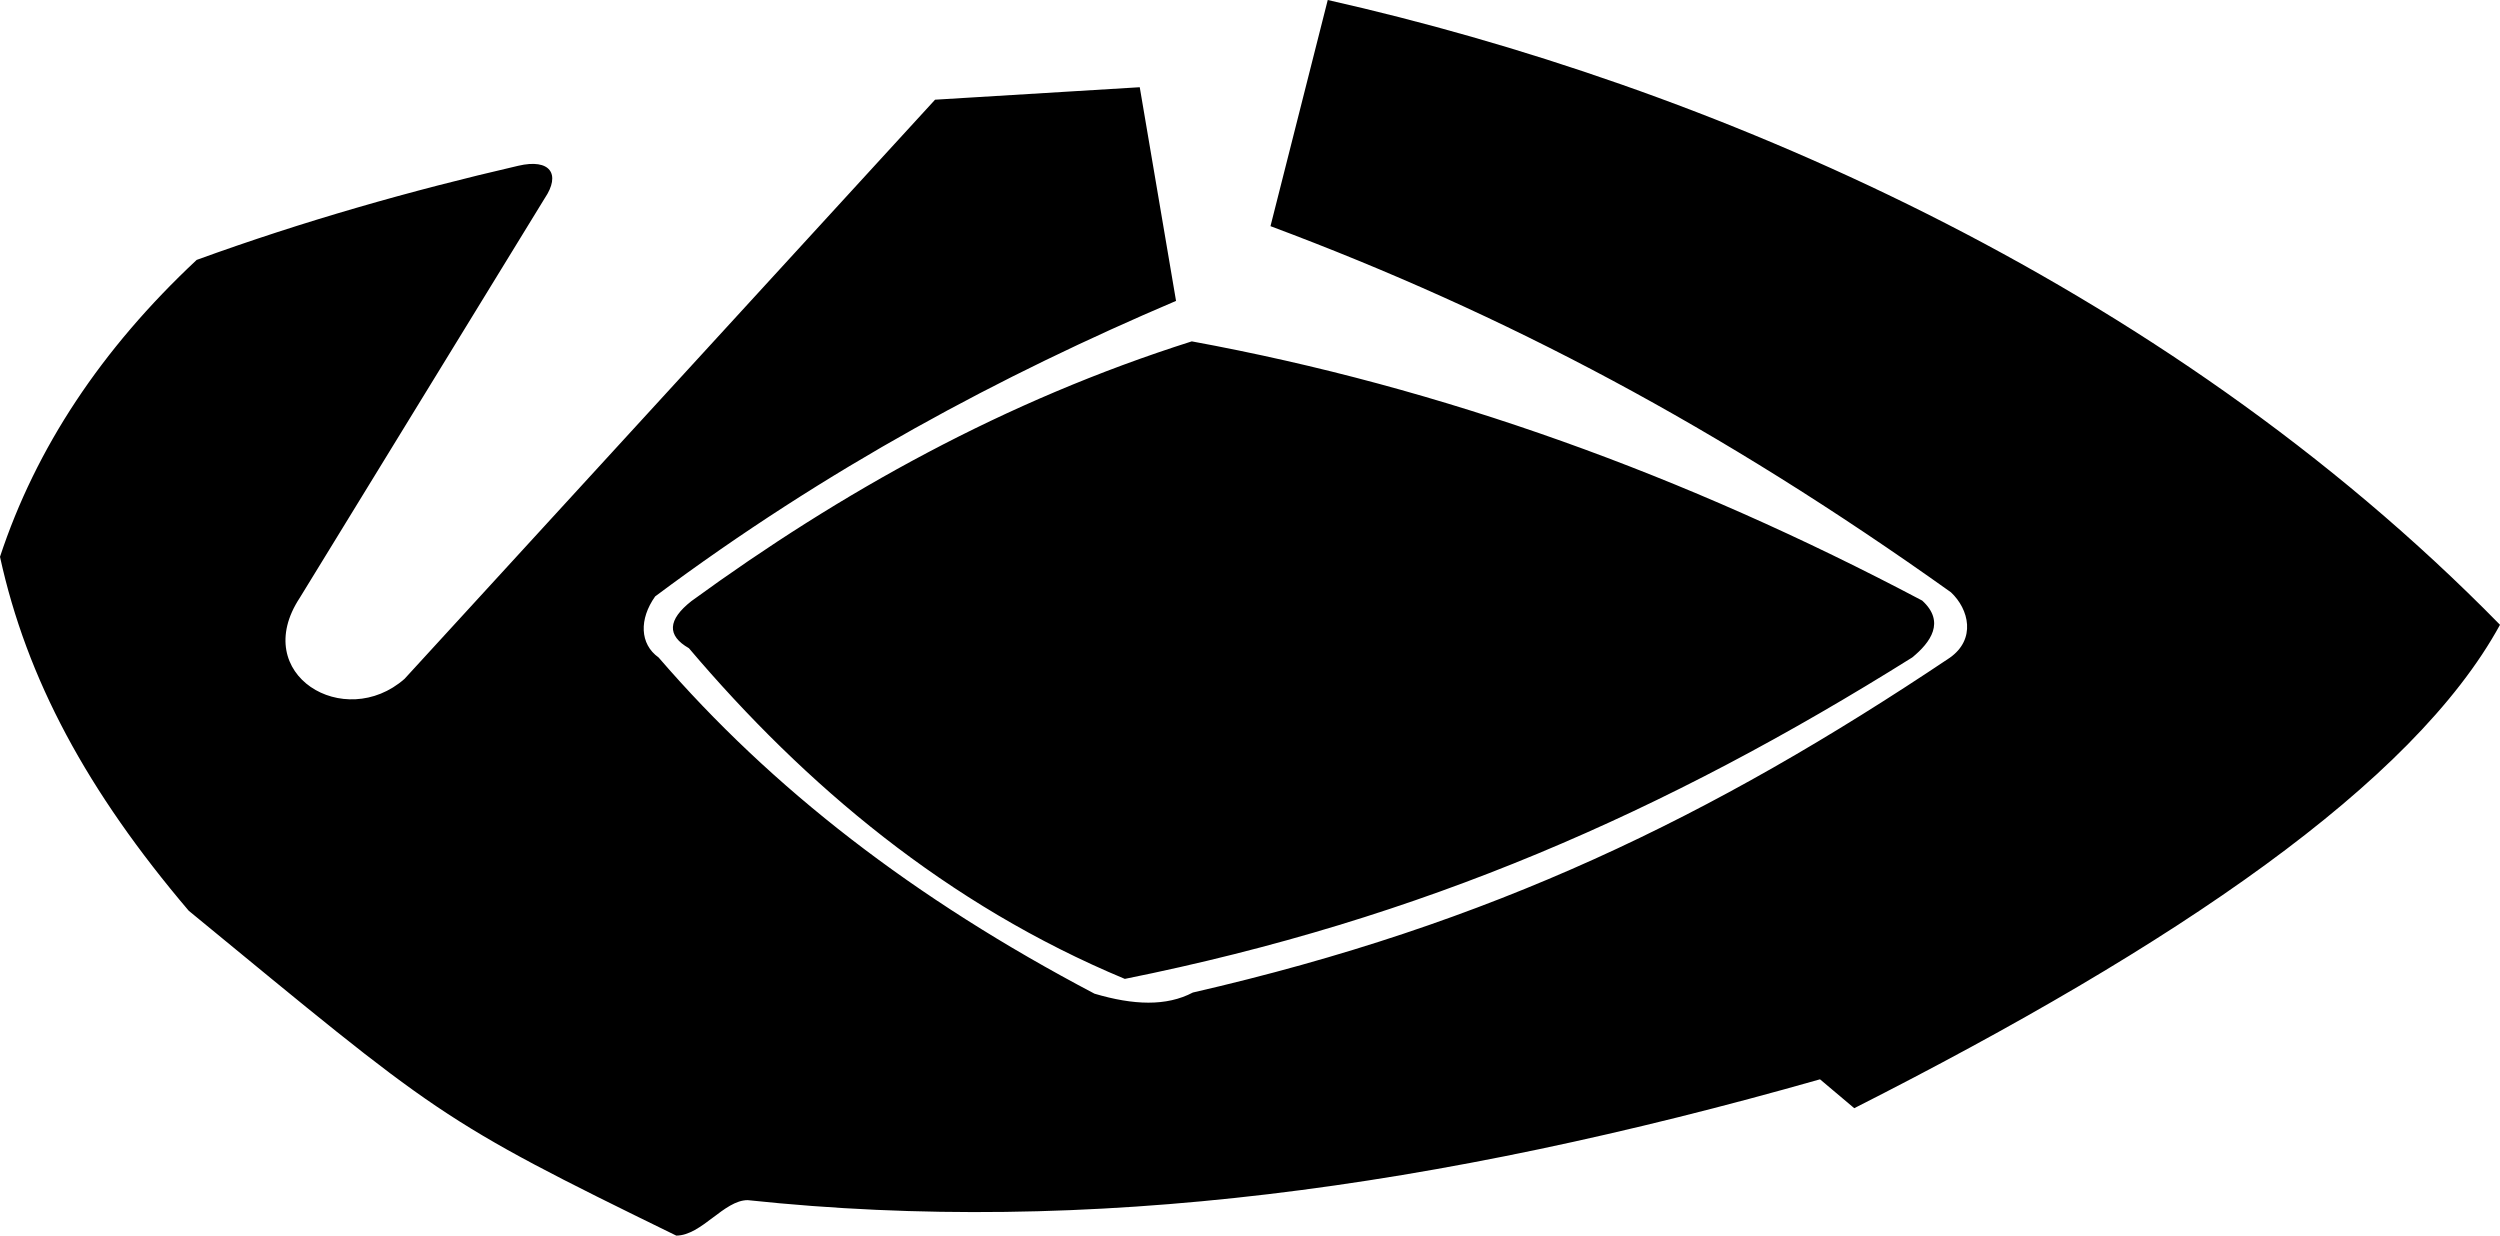 <?xml version="1.0" encoding="utf-8"?>
<!-- Generator: Adobe Illustrator 16.0.0, SVG Export Plug-In . SVG Version: 6.00 Build 0)  -->
<!DOCTYPE svg PUBLIC "-//W3C//DTD SVG 1.1//EN" "http://www.w3.org/Graphics/SVG/1.1/DTD/svg11.dtd">
<svg version="1.1" id="Layer_1" xmlns="http://www.w3.org/2000/svg" xmlns:xlink="http://www.w3.org/1999/xlink" x="0px" y="0px"
	 width="1873.889px" height="926.166px" viewBox="0 0 1873.889 926.166" enable-background="new 0 0 1873.889 926.166"
	 xml:space="preserve">
<path d="M147.421,194.812c80.024-29.103,160.405-51.901,241.021-70.548c23.853-5.607,32.198,6.12,19.801,24.434L224.7,448.094
	c-37.965,57.647,33.605,100.25,78.528,60.747L700.88,74.729l153.424-9.348l27.201,160.155
	C750.471,281.359,620.11,350.77,491.079,447.045c-12.062,16.981-11.604,35.672,2.559,45.758
	c84.978,98.439,191.114,180.689,326.759,252.017c29.154,8.646,53.891,9.59,73.712-0.865
	c224.021-51.506,389.144-131.514,567.386-250.943c19.688-13.858,14.486-36.274,0.816-49.082
	c-173.797-123.866-333.779-208.554-510.014-274.413L995.219,0c280.82,63.28,623.363,207.726,878.67,468.319
	c-65.076,119.061-242.918,240.135-484.019,362.334l-25.672-21.646c-287.396,81.715-548.024,117.758-803.73,90.566
	c-17.771-0.053-34.541,26.477-53.562,26.59c-179.278-87.533-177.924-89.441-365.441-243.502
	C65.271,592.995,19.967,508.876,0,417.354C26.903,335.761,76.042,261.581,147.421,194.812z M518.244,450.562
	c-17.846,14.067-18.467,25.839-1.859,35.312c87.108,102.697,193.292,192.258,326.729,247.859
	c223.548-44.99,405.333-125.134,590.214-240.935c13.826-11.342,24.928-26.699,7.462-42.631
	c-178.21-94.191-359.724-159.814-547.489-194.293C752.784,300.472,630.426,368.848,518.244,450.562z"/>
</svg>
